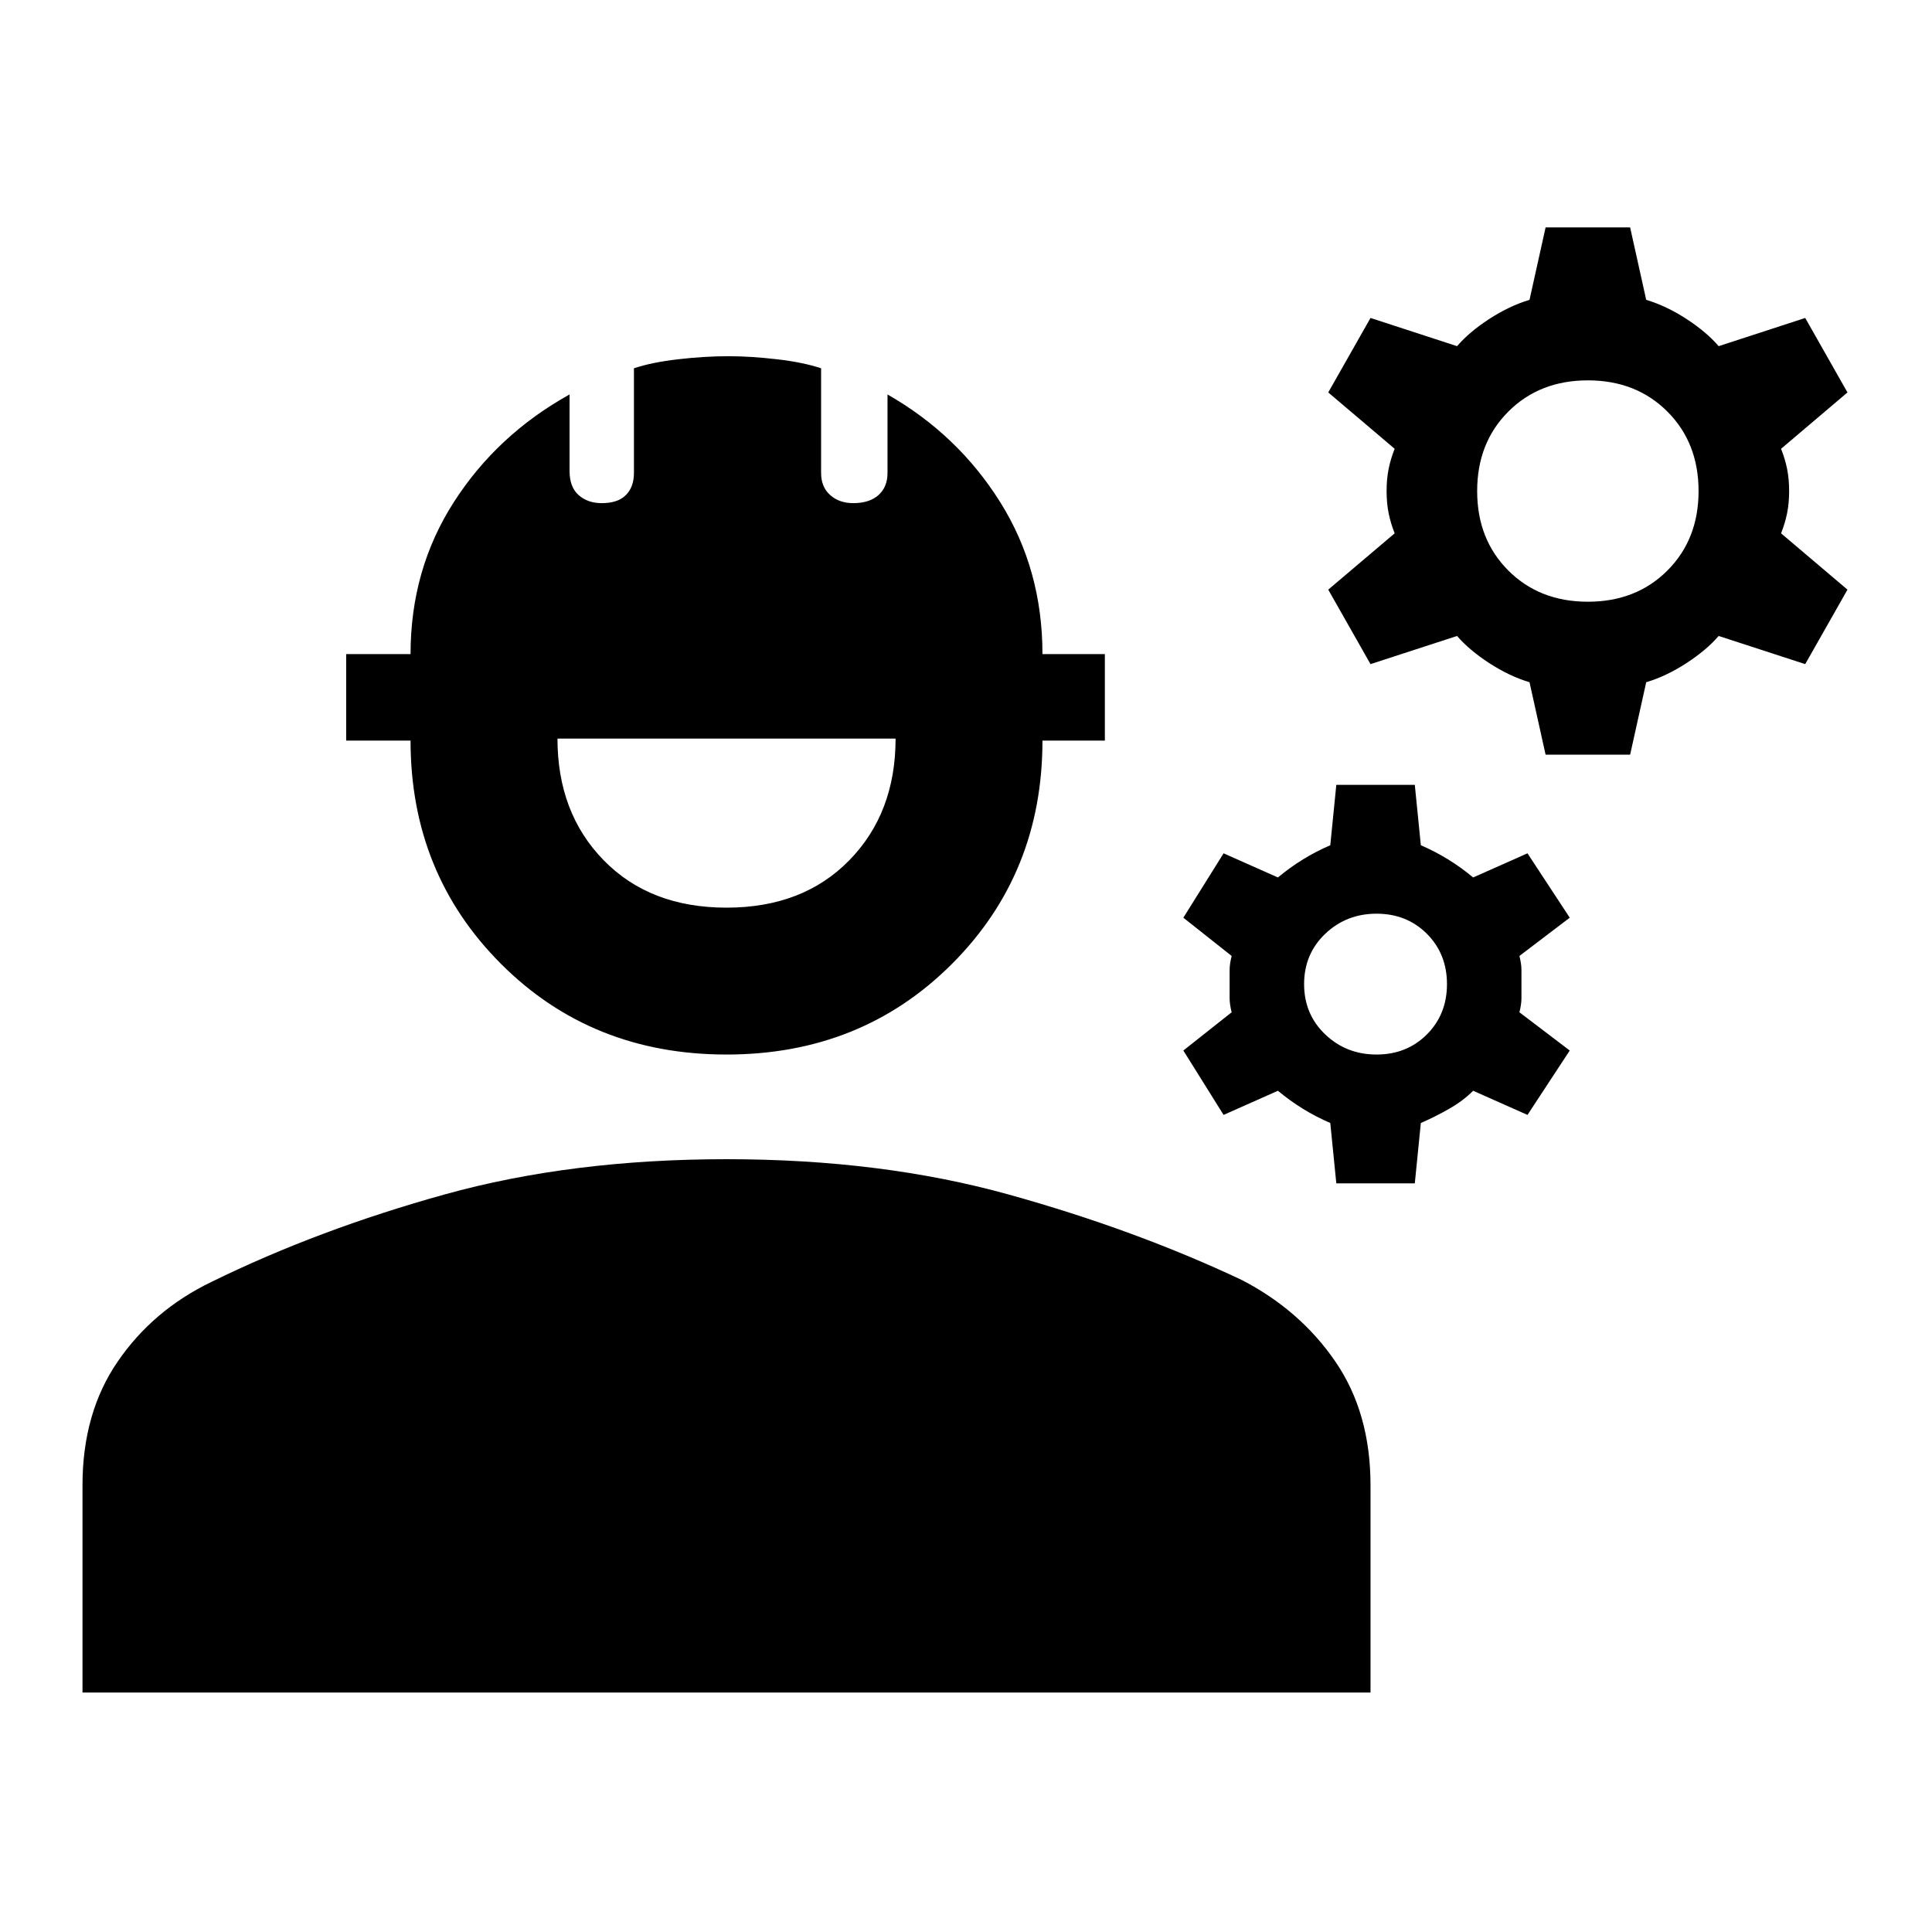 <svg xmlns="http://www.w3.org/2000/svg" height="40" width="40"><path d="M32 15.625 31.667 14.125Q31.25 14 30.833 13.729Q30.417 13.458 30.167 13.167L28.375 13.75L27.5 12.208L28.875 11.042Q28.792 10.833 28.75 10.625Q28.708 10.417 28.708 10.167Q28.708 9.917 28.75 9.708Q28.792 9.5 28.875 9.292L27.5 8.125L28.375 6.583L30.167 7.167Q30.417 6.875 30.833 6.604Q31.25 6.333 31.667 6.208L32 4.708H33.75L34.083 6.208Q34.5 6.333 34.917 6.604Q35.333 6.875 35.583 7.167L37.375 6.583L38.25 8.125L36.875 9.292Q36.958 9.5 37 9.708Q37.042 9.917 37.042 10.167Q37.042 10.417 37 10.625Q36.958 10.833 36.875 11.042L38.25 12.208L37.375 13.75L35.583 13.167Q35.333 13.458 34.917 13.729Q34.5 14 34.083 14.125L33.75 15.625ZM32.875 12.458Q33.875 12.458 34.521 11.813Q35.167 11.167 35.167 10.167Q35.167 9.167 34.521 8.521Q33.875 7.875 32.875 7.875Q31.875 7.875 31.229 8.521Q30.583 9.167 30.583 10.167Q30.583 11.167 31.229 11.813Q31.875 12.458 32.875 12.458ZM27.667 24.5 27.542 23.25Q27.25 23.125 26.979 22.958Q26.708 22.792 26.458 22.583L25.333 23.083L24.5 21.75L25.5 20.958Q25.458 20.792 25.458 20.667Q25.458 20.542 25.458 20.375Q25.458 20.208 25.458 20.083Q25.458 19.958 25.5 19.792L24.5 19L25.333 17.667L26.458 18.167Q26.708 17.958 26.979 17.792Q27.25 17.625 27.542 17.5L27.667 16.25H29.292L29.417 17.5Q29.708 17.625 29.979 17.792Q30.25 17.958 30.5 18.167L31.625 17.667L32.5 19L31.458 19.792Q31.5 19.958 31.5 20.083Q31.5 20.208 31.5 20.375Q31.5 20.542 31.5 20.667Q31.5 20.792 31.458 20.958L32.5 21.75L31.625 23.083L30.5 22.583Q30.292 22.792 30 22.958Q29.708 23.125 29.417 23.25L29.292 24.5ZM28.5 21.833Q29.125 21.833 29.542 21.417Q29.958 21 29.958 20.375Q29.958 19.75 29.542 19.333Q29.125 18.917 28.5 18.917Q27.875 18.917 27.438 19.333Q27 19.75 27 20.375Q27 21 27.438 21.417Q27.875 21.833 28.5 21.833ZM15.042 21.833Q12.25 21.833 10.375 19.958Q8.5 18.083 8.5 15.333H7.167V13.542H8.5Q8.5 11.792 9.396 10.396Q10.292 9 11.792 8.167V9.75Q11.792 10.083 11.979 10.25Q12.167 10.417 12.458 10.417Q12.792 10.417 12.958 10.25Q13.125 10.083 13.125 9.792V7.625Q13.5 7.5 14.042 7.438Q14.583 7.375 15.083 7.375Q15.542 7.375 16.083 7.438Q16.625 7.5 17 7.625V9.792Q17 10.083 17.188 10.25Q17.375 10.417 17.667 10.417Q18 10.417 18.188 10.25Q18.375 10.083 18.375 9.792V8.167Q19.833 9 20.708 10.396Q21.583 11.792 21.583 13.542H22.875V15.333H21.583Q21.583 18.083 19.708 19.958Q17.833 21.833 15.042 21.833ZM15.042 18.792Q16.625 18.792 17.583 17.812Q18.542 16.833 18.542 15.292H11.542Q11.542 16.833 12.5 17.812Q13.458 18.792 15.042 18.792ZM1.708 35.042V30.75Q1.708 29.25 2.438 28.188Q3.167 27.125 4.375 26.542Q6.583 25.458 9.208 24.729Q11.833 24 15.042 24Q18.25 24 20.875 24.729Q23.5 25.458 25.708 26.5Q26.917 27.125 27.646 28.188Q28.375 29.25 28.375 30.75V35.042Z"/></svg>